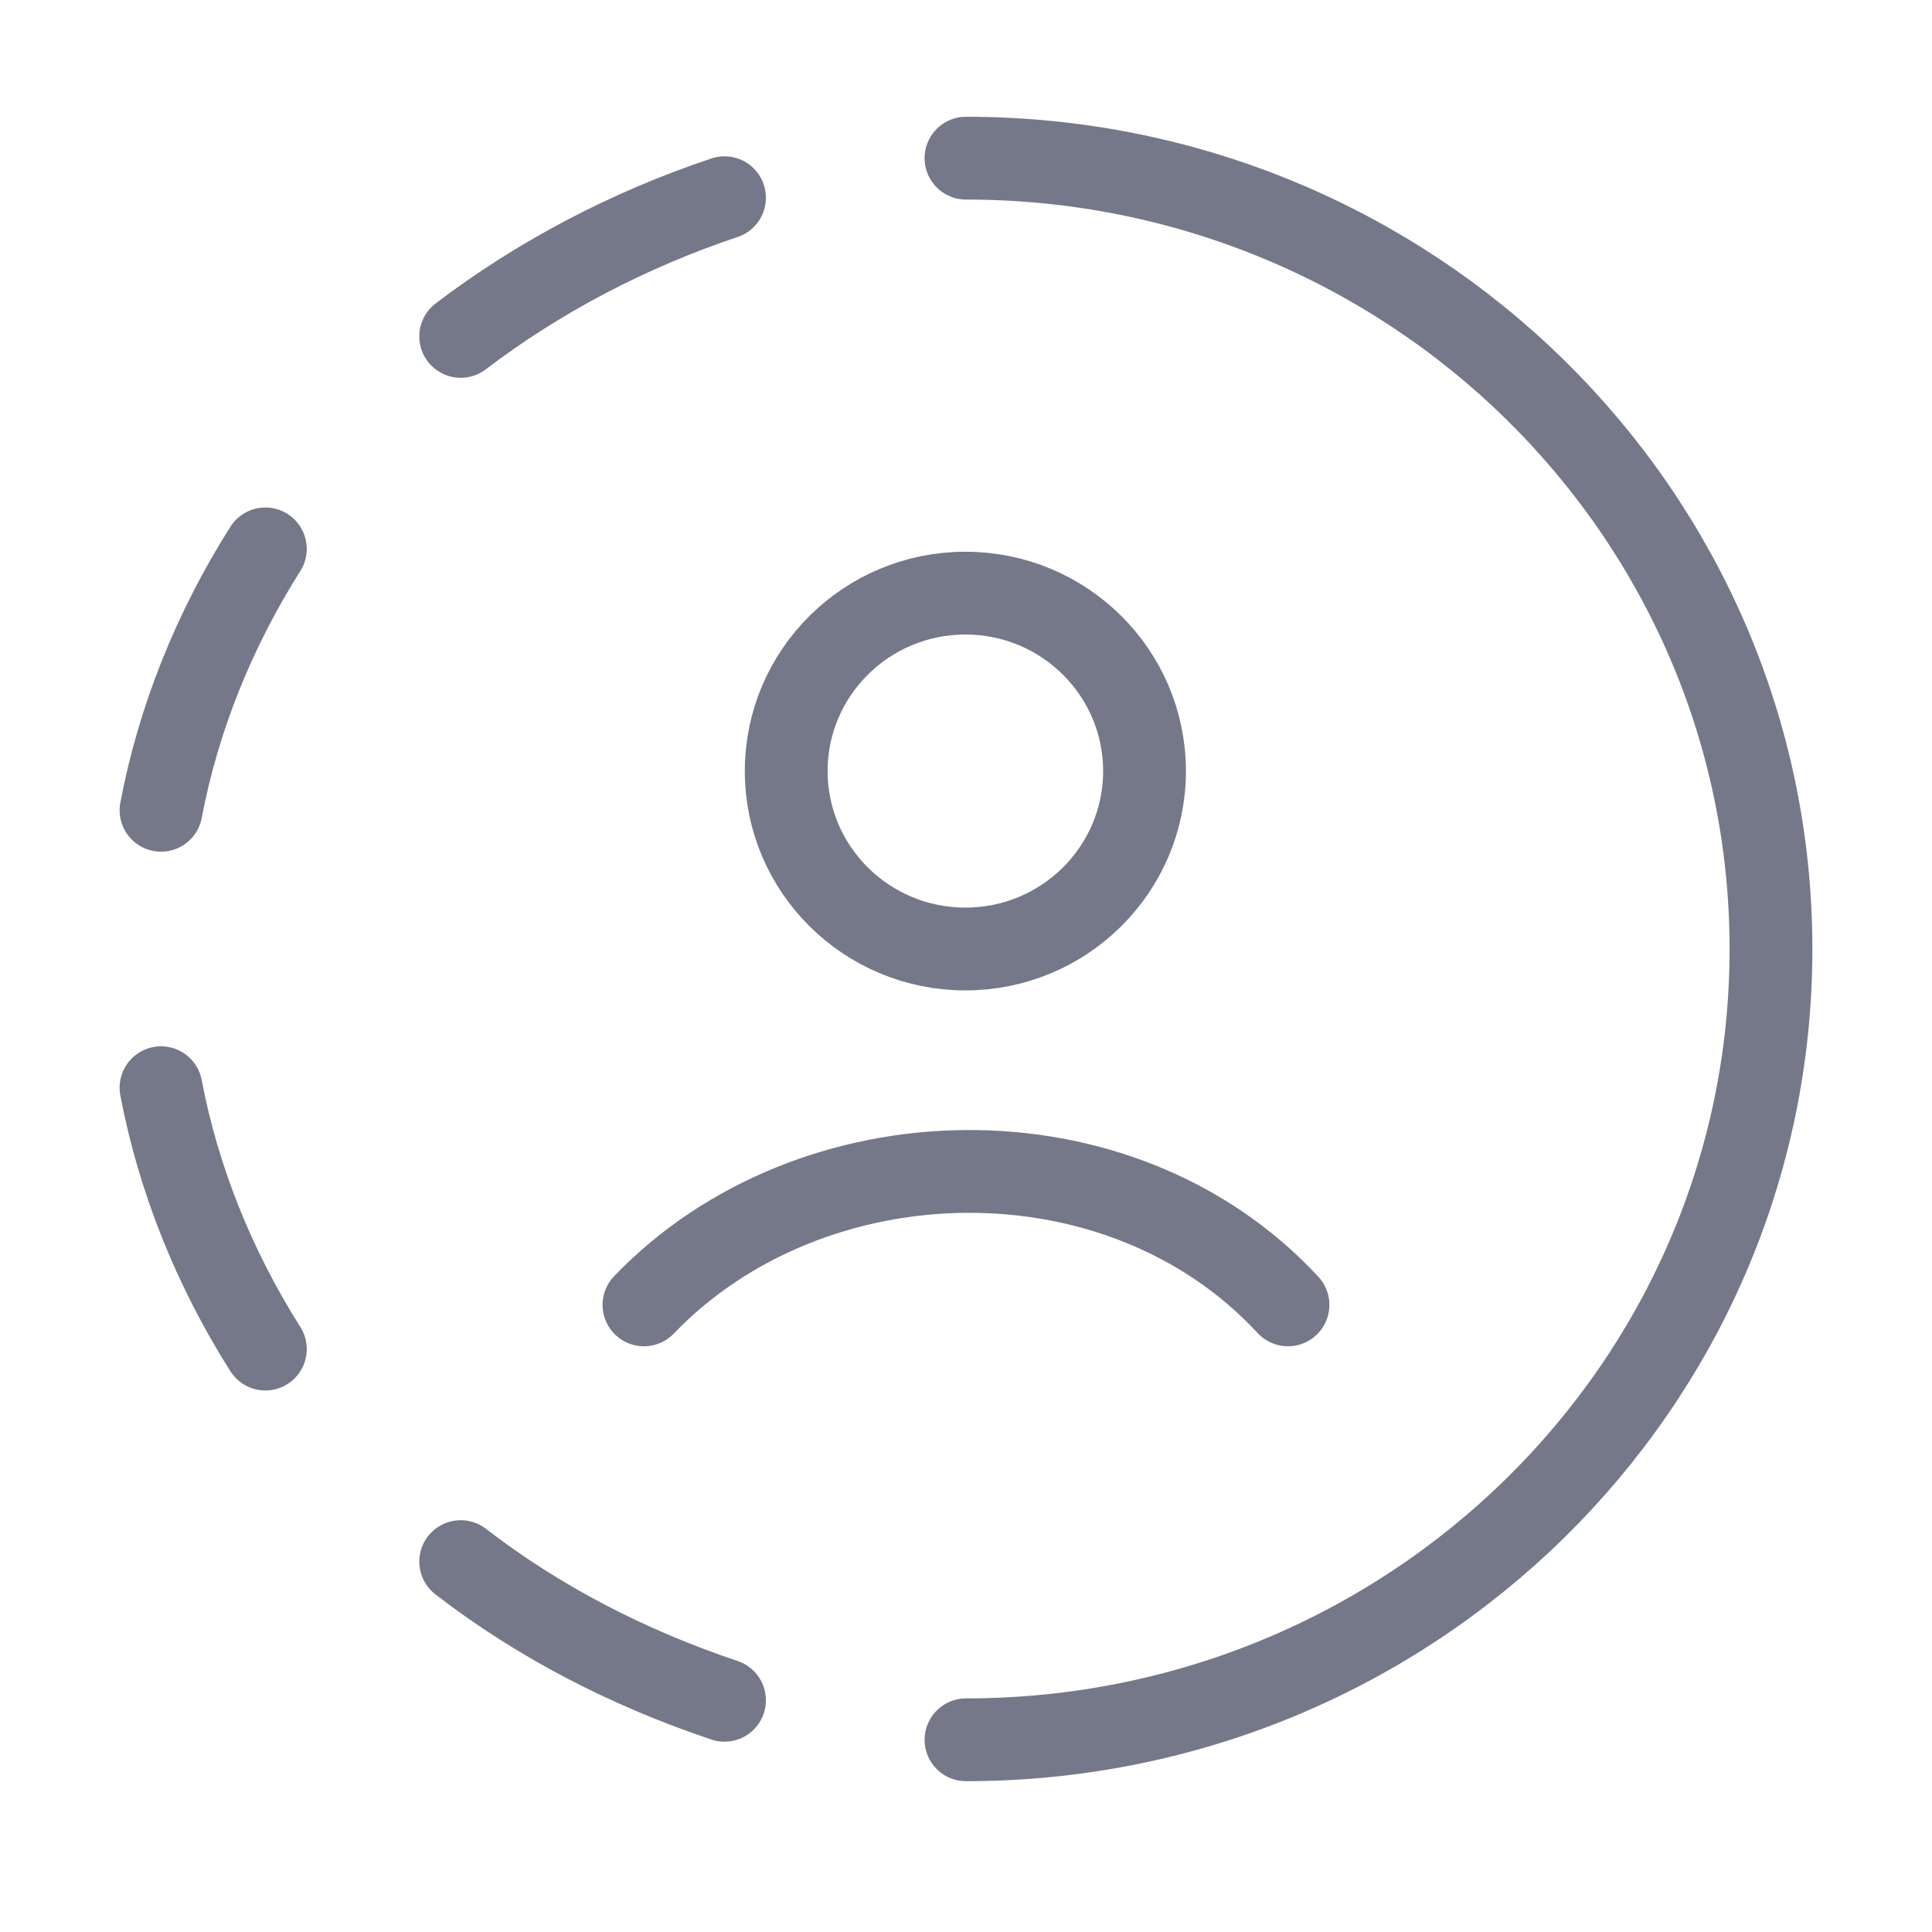 <svg width="35" height="35" viewBox="0 0 35 35" fill="none" xmlns="http://www.w3.org/2000/svg">
<path d="M17.5 2.865C25.555 2.865 32.083 9.28 32.083 17.192C32.083 25.103 25.555 31.518 17.5 31.518" stroke="#757889" stroke-width="1.5" stroke-linecap="round" stroke-linejoin="round"/>
<path d="M13.125 30.802C11.392 30.222 9.764 29.385 8.346 28.29M8.346 6.094C9.764 5.015 11.392 4.161 13.125 3.582M2.917 14.679C3.232 13.02 3.879 11.409 4.807 9.944M2.917 19.705C3.232 21.364 3.879 22.974 4.807 24.44" stroke="#757889" stroke-width="1.5" stroke-linecap="round" stroke-linejoin="round"/>
<path d="M11.666 23.639C14.689 20.49 20.278 20.342 23.333 23.639M20.734 13.969C20.734 15.749 19.281 17.192 17.489 17.192C15.697 17.192 14.243 15.749 14.243 13.969C14.243 12.188 15.697 10.745 17.489 10.745C19.281 10.745 20.734 12.188 20.734 13.969Z" stroke="#757889" stroke-width="1.5" stroke-linecap="round"/>
</svg>
